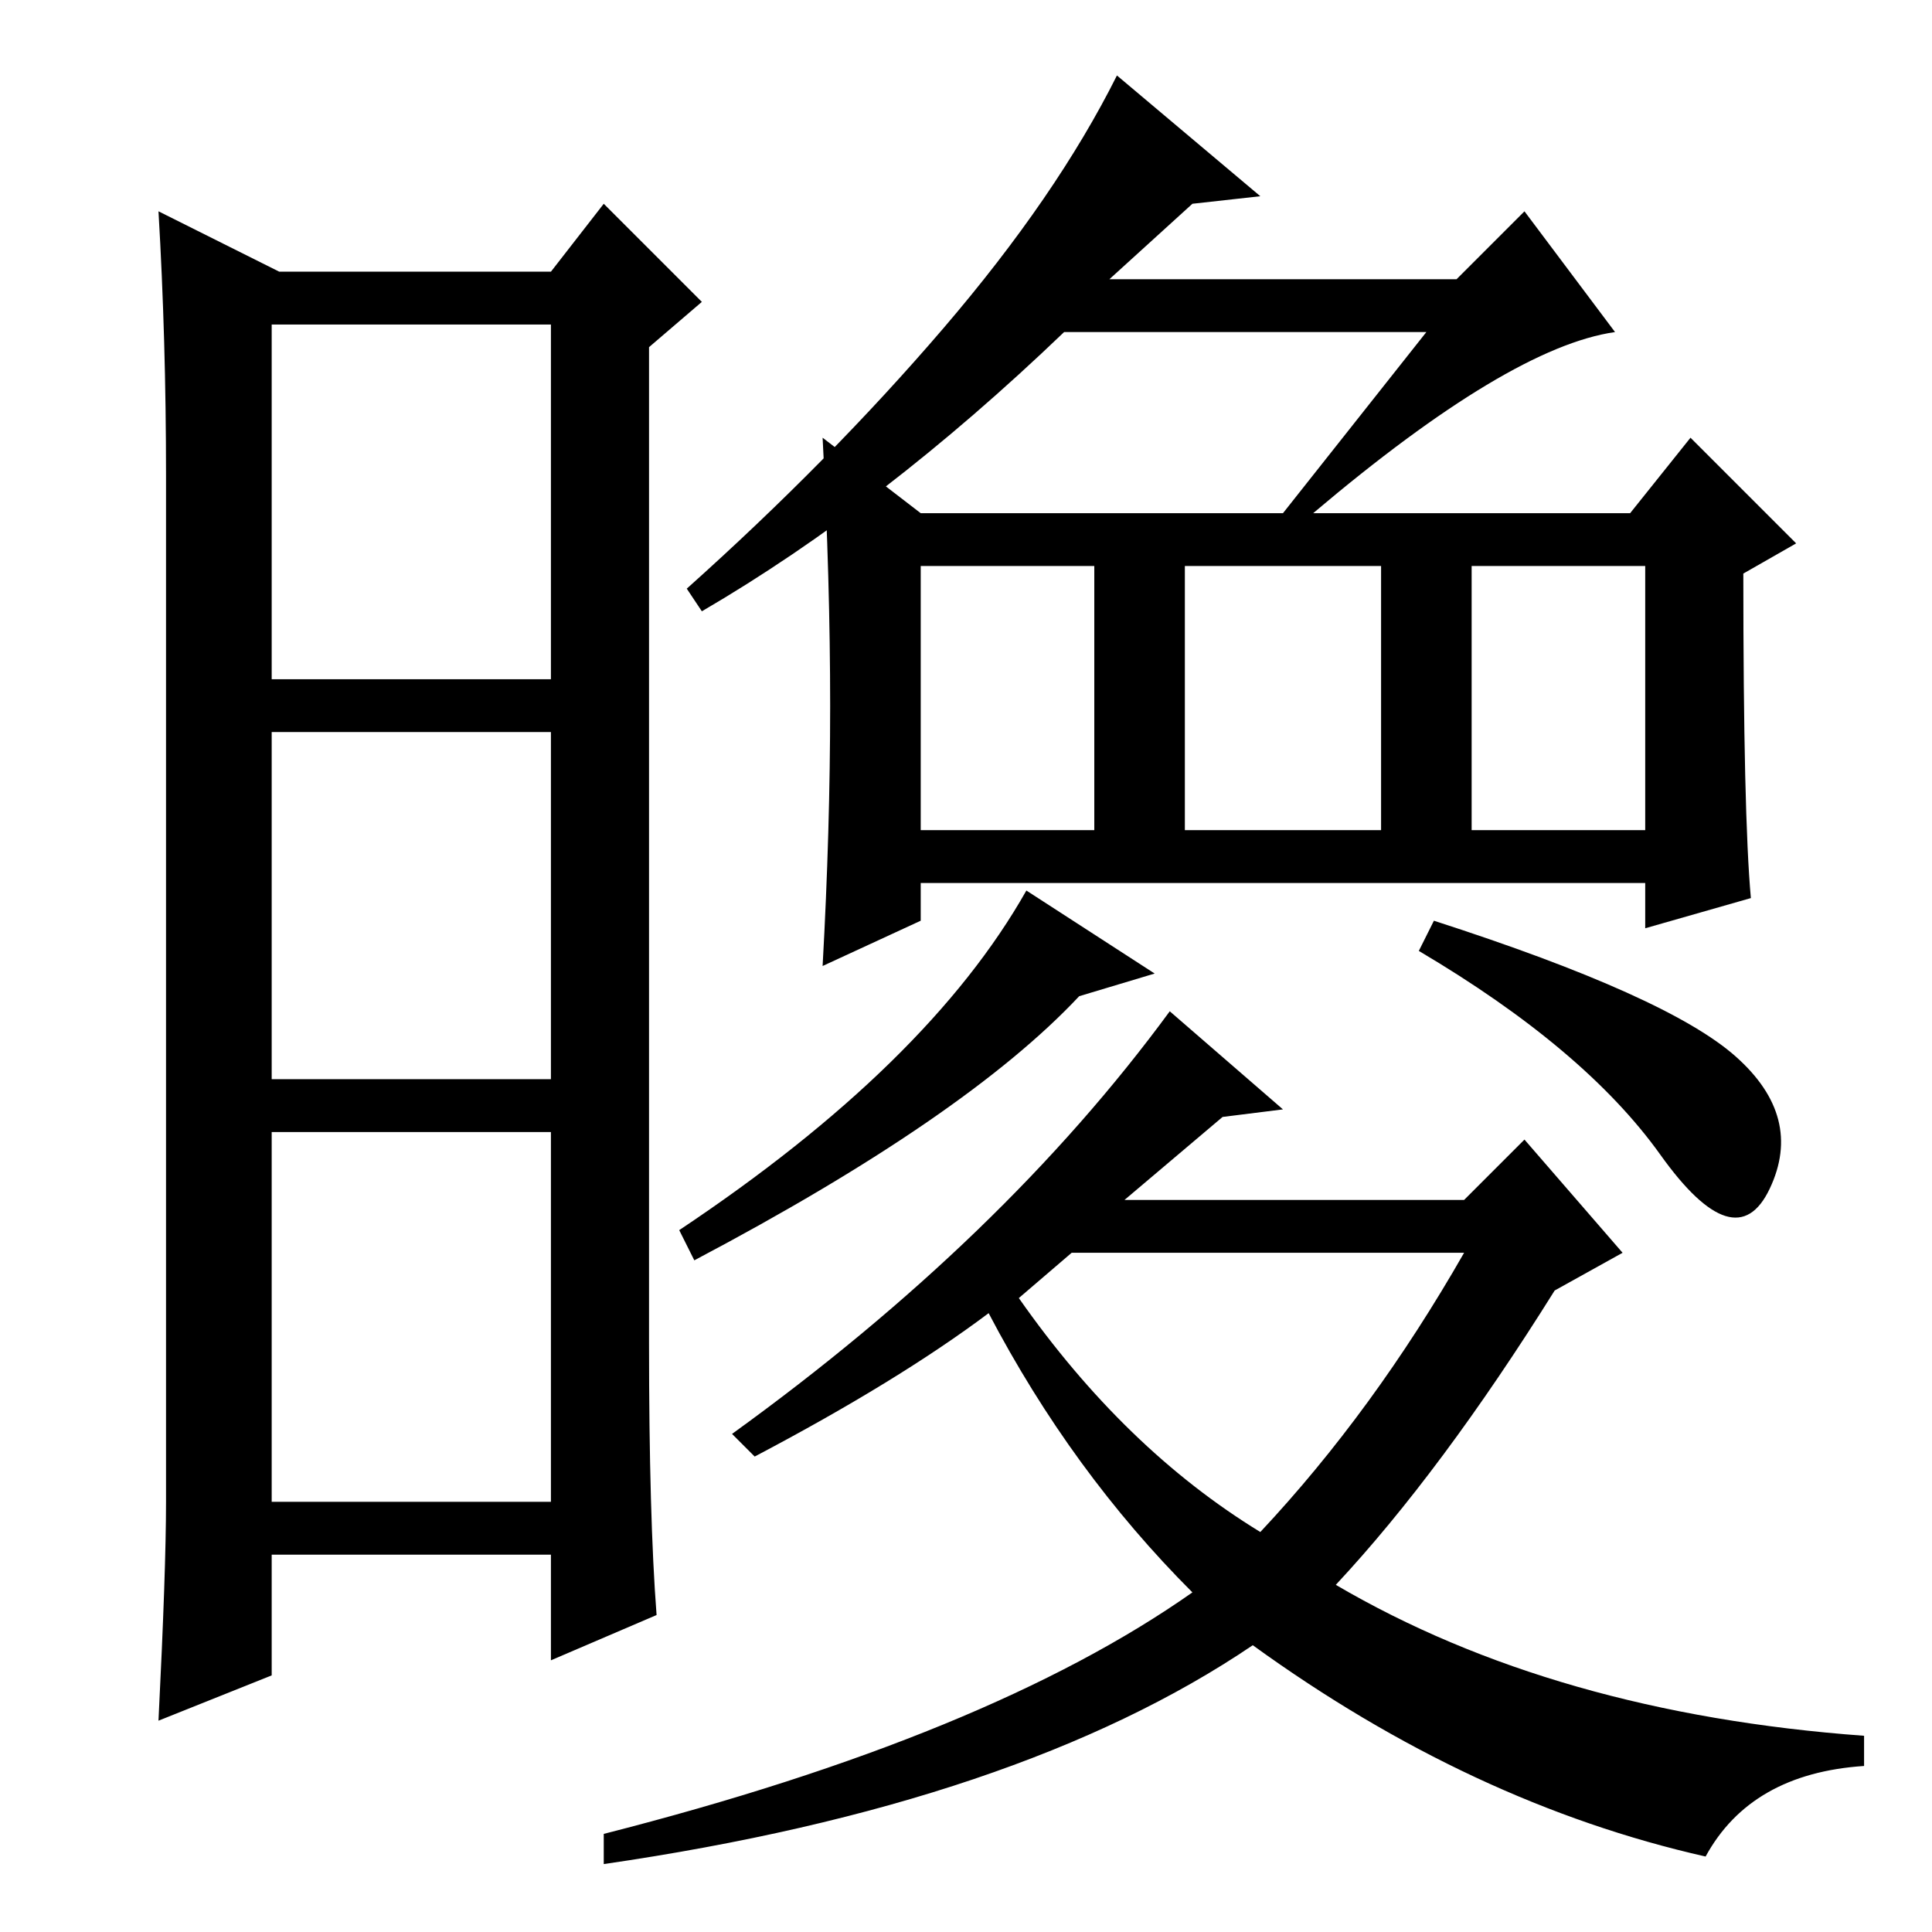 <?xml version="1.0" standalone="no"?>
<!DOCTYPE svg PUBLIC "-//W3C//DTD SVG 1.1//EN" "http://www.w3.org/Graphics/SVG/1.1/DTD/svg11.dtd" >
<svg xmlns="http://www.w3.org/2000/svg" xmlns:xlink="http://www.w3.org/1999/xlink" version="1.1" viewBox="0 -36 256 256">
  <g transform="matrix(1 0 0 -1 0 220)">
   <path fill="currentColor"
d="M86 78q0 -23 1 -36l-14 -6v14h-37v-16l-15 -6q1 20 1 29v136q0 18 -1 35l16 -8h36l7 9l13 -13l-7 -6v-132zM36 166h37v47h-37v-47zM36 113h37v46h-37v-46zM36 57h37v49h-37v-49zM195 146h23v35h-23v-35zM232 137l-14 -4v6h-96v-5l-13 -6q1 18 1 34.5t-1 35.5l13 -10h94
l8 10l14 -14l-7 -4q0 -32 1 -43zM122 146h23v35h-23v-35zM157 146h26v35h-26v-35zM155 122l15 -13l-8 -1l-13 -11h45l8 8l13 -15l-9 -5q-15 -24 -29 -39q29 -17 70 -20v-4q-15 -1 -21 -12q-31 7 -60 28q-31 -21 -86 -29v4q51 13 78 32q-16 16 -27 37q-12 -9 -31 -19l-3 3
q36 26 58 56zM194 90h-52l-7 -6q14 -20 32 -31q15 16 27 37zM188 130l2 4q31 -10 40 -18t4.5 -17.5t-14.5 4.5t-32 27zM90 93q33 22 46 45l17 -11l-10 -3q-15 -16 -51 -35zM93 175l-2 3q19 17 34 34.5t23 33.5l19 -16l-9 -1l-11 -10h46l9 9l12 -16q-14 -2 -40 -24h-4l19 24
h-48q-24 -23 -48 -37z" />
  </g>

</svg>
